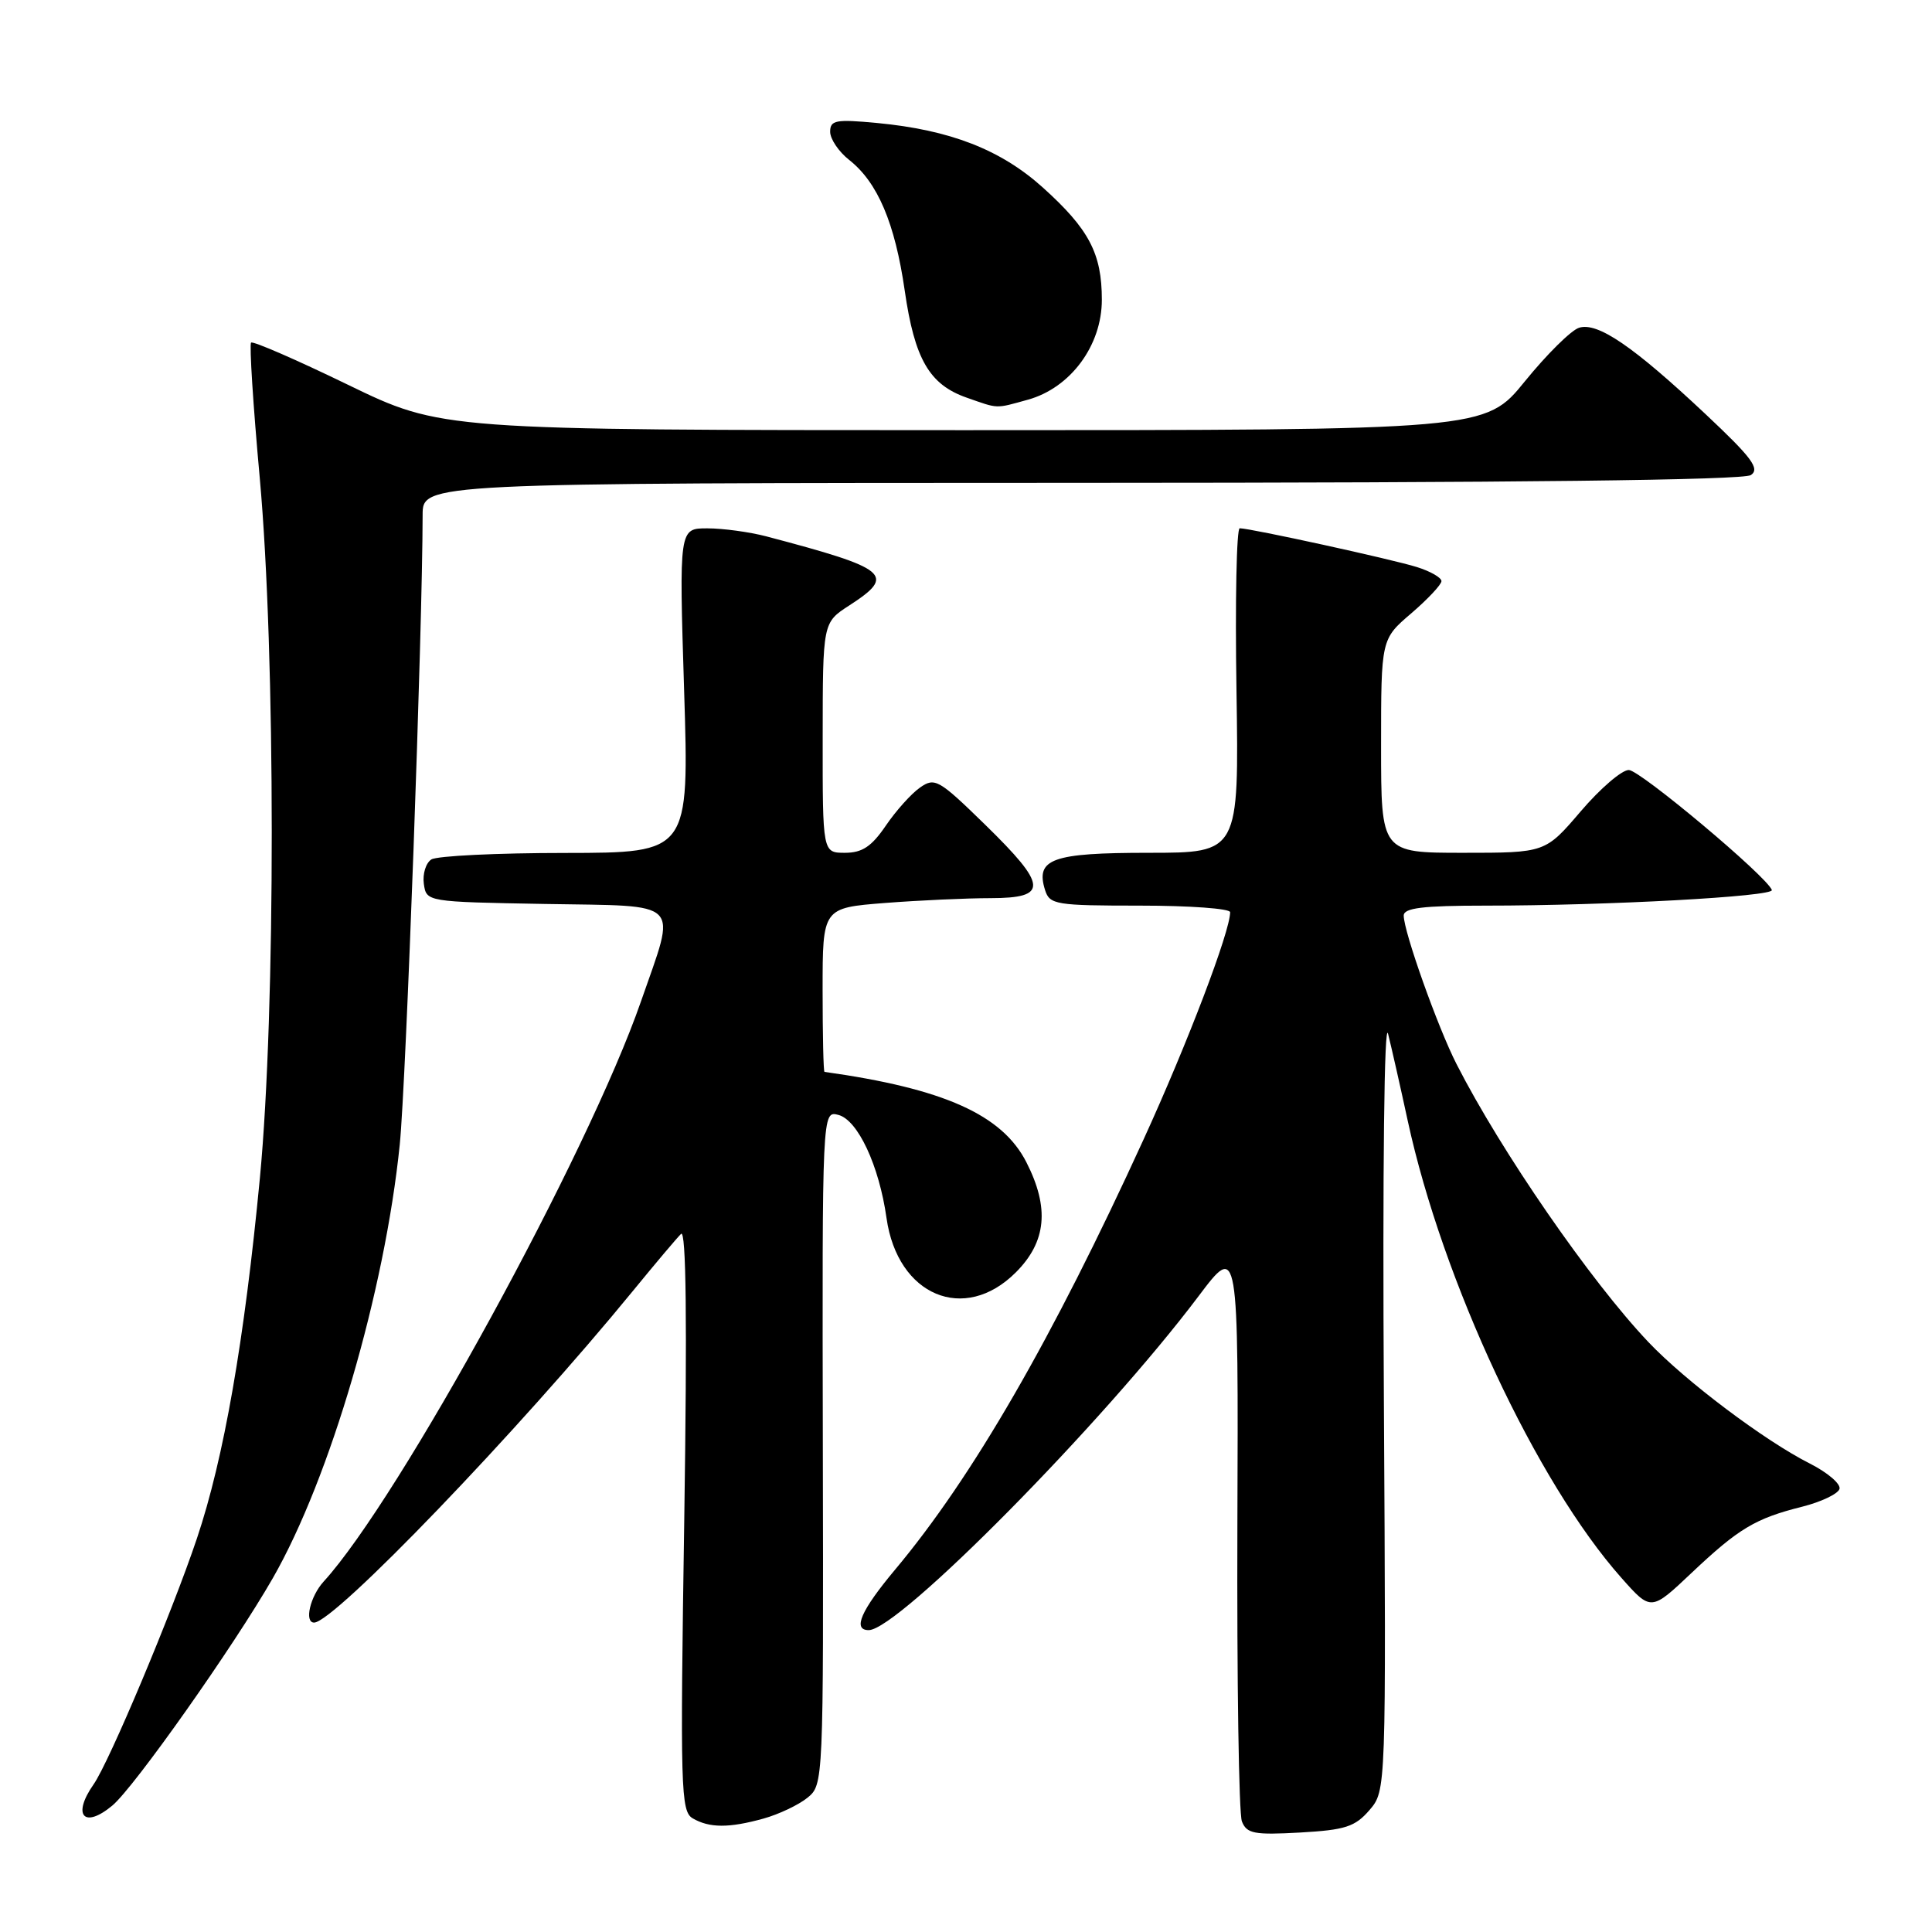 <?xml version="1.0" encoding="UTF-8" standalone="no"?>
<!DOCTYPE svg PUBLIC "-//W3C//DTD SVG 1.1//EN" "http://www.w3.org/Graphics/SVG/1.1/DTD/svg11.dtd" >
<svg xmlns="http://www.w3.org/2000/svg" xmlns:xlink="http://www.w3.org/1999/xlink" version="1.1" viewBox="0 0 256 256">
 <g >
 <path fill="currentColor"
d=" M 181.46 239.85 C 183.67 237.27 183.67 237.27 183.37 185.39 C 183.19 154.75 183.42 134.93 183.93 137.00 C 184.41 138.93 185.58 144.10 186.53 148.50 C 191.14 169.76 203.59 196.40 214.85 209.08 C 218.77 213.50 218.77 213.50 224.16 208.40 C 230.39 202.52 232.59 201.20 238.82 199.64 C 241.31 199.01 243.52 197.96 243.74 197.30 C 243.95 196.65 242.19 195.13 239.82 193.93 C 233.84 190.92 223.31 182.99 218.41 177.82 C 210.75 169.74 198.91 152.59 193.00 141.00 C 190.51 136.12 186.00 123.44 186.00 121.32 C 186.00 120.31 188.51 120.00 196.84 120.00 C 213.03 120.00 235.10 118.79 234.78 117.93 C 234.11 116.12 217.34 102.06 215.83 102.03 C 214.91 102.01 212.04 104.48 209.46 107.50 C 204.76 113.00 204.76 113.00 193.88 113.00 C 183.00 113.00 183.00 113.00 183.00 98.85 C 183.00 84.69 183.00 84.69 187.00 81.27 C 189.20 79.38 191.00 77.46 191.00 77.00 C 191.00 76.54 189.54 75.70 187.75 75.14 C 184.48 74.11 165.69 70.00 164.27 70.00 C 163.85 70.00 163.65 79.67 163.84 91.50 C 164.17 113.00 164.17 113.00 152.21 113.00 C 139.39 113.00 137.17 113.80 138.48 117.95 C 139.09 119.87 139.92 120.00 151.07 120.00 C 157.63 120.00 163.00 120.39 163.00 120.87 C 163.00 123.42 157.36 138.24 151.52 151.00 C 139.45 177.41 128.85 195.76 118.60 207.99 C 114.07 213.41 112.94 216.00 115.11 216.00 C 119.05 216.00 146.15 188.56 158.80 171.77 C 164.10 164.73 164.10 164.73 163.96 202.12 C 163.89 222.68 164.15 240.33 164.56 241.35 C 165.20 242.97 166.19 243.16 172.27 242.82 C 178.26 242.48 179.55 242.06 181.46 239.85 Z  M 101.17 240.97 C 103.19 240.41 105.80 239.17 106.98 238.22 C 109.11 236.49 109.12 236.30 109.03 191.83 C 108.94 147.17 108.94 147.17 111.09 147.73 C 113.67 148.41 116.49 154.45 117.47 161.41 C 118.93 171.70 127.79 175.41 134.60 168.60 C 138.66 164.54 139.09 160.06 136.00 154.00 C 132.79 147.70 125.05 144.24 109.25 142.03 C 109.11 142.02 109.00 137.12 109.00 131.15 C 109.00 120.30 109.00 120.30 117.25 119.65 C 121.79 119.30 128.09 119.01 131.25 119.01 C 138.96 119.00 138.83 117.37 130.50 109.24 C 124.38 103.27 123.86 102.98 121.90 104.36 C 120.74 105.17 118.71 107.44 117.37 109.41 C 115.49 112.17 114.25 113.00 111.96 113.00 C 109.00 113.00 109.00 113.00 109.01 97.75 C 109.02 82.50 109.02 82.50 112.51 80.24 C 118.79 76.18 117.80 75.36 101.50 71.06 C 99.30 70.49 95.81 70.01 93.74 70.01 C 89.98 70.00 89.98 70.00 90.65 91.50 C 91.32 113.00 91.32 113.00 74.91 113.02 C 65.88 113.02 57.90 113.41 57.16 113.88 C 56.43 114.34 55.98 115.80 56.16 117.11 C 56.50 119.50 56.50 119.50 72.25 119.78 C 90.67 120.10 89.66 119.07 84.94 132.67 C 77.93 152.86 52.92 198.58 42.89 209.56 C 41.10 211.52 40.29 215.00 41.62 215.00 C 44.28 215.00 68.67 189.63 83.91 171.00 C 86.83 167.43 89.68 164.05 90.24 163.50 C 90.92 162.82 91.06 175.04 90.67 201.22 C 90.12 237.08 90.20 240.02 91.79 240.94 C 94.00 242.23 96.61 242.24 101.17 240.97 Z  M 14.88 239.25 C 17.77 236.85 30.98 218.13 36.15 209.11 C 43.75 195.85 50.99 171.10 52.97 151.66 C 53.81 143.28 55.98 83.61 56.00 68.25 C 56.00 64.00 56.00 64.00 143.25 63.98 C 201.01 63.97 231.01 63.62 232.00 62.95 C 233.23 62.11 232.14 60.65 226.00 54.88 C 216.42 45.88 211.69 42.65 209.23 43.43 C 208.18 43.76 204.96 46.95 202.06 50.52 C 196.80 57.00 196.80 57.00 127.65 57.00 C 58.50 56.99 58.50 56.99 46.10 50.98 C 39.28 47.67 33.51 45.16 33.27 45.40 C 33.03 45.64 33.54 53.71 34.42 63.34 C 36.53 86.69 36.54 133.95 34.44 156.06 C 32.38 177.65 29.67 193.22 26.09 203.86 C 22.77 213.74 14.48 233.47 12.40 236.44 C 9.52 240.55 11.13 242.37 14.88 239.25 Z  M 136.21 52.96 C 141.85 51.39 146.00 45.79 146.00 39.72 C 146.00 33.58 144.30 30.35 138.14 24.81 C 132.58 19.82 125.89 17.22 116.25 16.30 C 110.74 15.78 110.00 15.92 110.00 17.46 C 110.00 18.42 111.14 20.11 112.53 21.20 C 116.30 24.17 118.59 29.57 119.88 38.50 C 121.19 47.58 123.14 50.96 128.09 52.69 C 132.37 54.19 131.83 54.17 136.21 52.96 Z "/>
</g>
</svg>